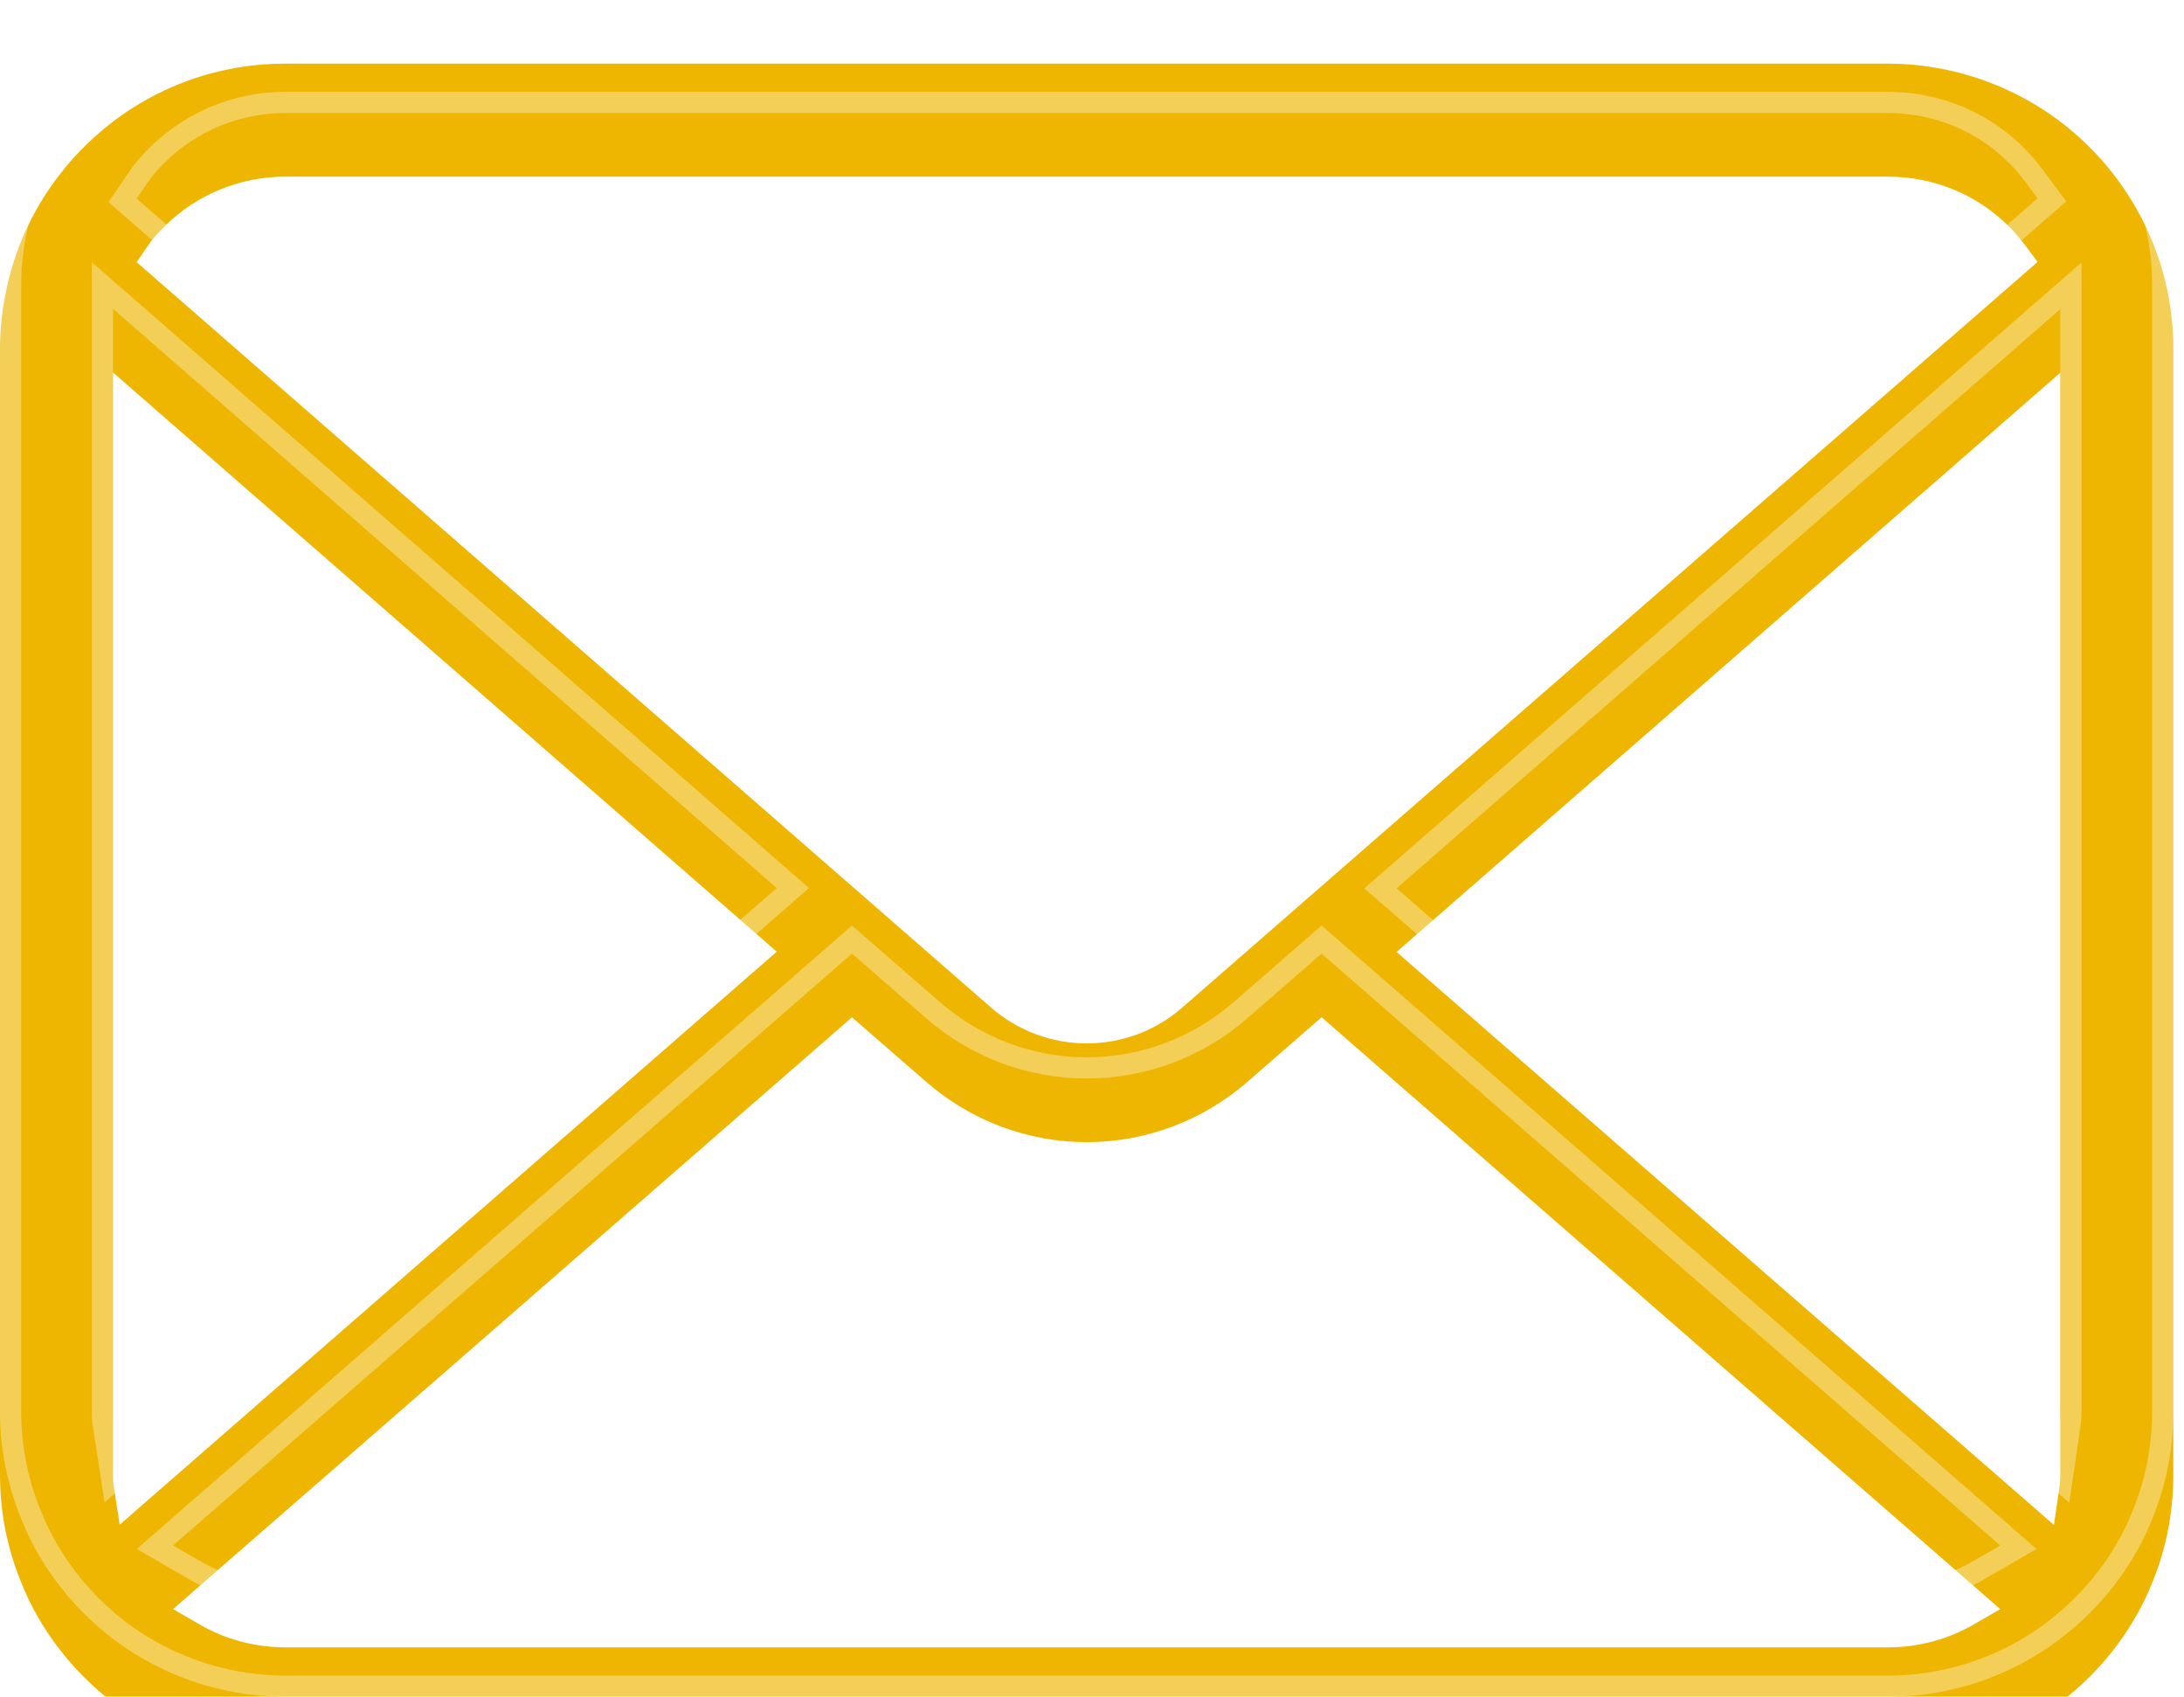 <svg width="103" height="80" viewBox="0 0 103 80" fill="none" xmlns="http://www.w3.org/2000/svg">
<g filter="url(#filter0_i_115_22)">
<path d="M102.245 10.845C101.819 8.692 100.859 6.657 99.457 4.947C99.173 4.588 98.875 4.268 98.549 3.944C96.056 1.438 92.588 0 89.034 0H13.461C9.868 0 6.488 1.401 3.945 3.945C3.623 4.266 3.324 4.589 3.029 4.96C1.634 6.663 0.677 8.695 0.261 10.851C0.088 11.697 0 12.575 0 13.462V66.539C0 68.386 0.375 70.184 1.119 71.893C1.762 73.411 2.739 74.85 3.944 76.055C4.247 76.357 4.549 76.635 4.871 76.907C7.28 78.902 10.33 80 13.461 80H89.034C92.186 80 95.233 78.898 97.636 76.885C97.957 76.625 98.254 76.352 98.552 76.055C99.717 74.891 100.643 73.554 101.308 72.08L101.396 71.87C102.126 70.193 102.496 68.401 102.496 66.539V13.462C102.496 12.586 102.412 11.703 102.245 10.845ZM6.971 8.591C7.162 8.313 7.405 8.027 7.715 7.714C9.254 6.176 11.295 5.329 13.461 5.329H89.034C91.219 5.329 93.261 6.177 94.783 7.717C95.046 7.983 95.297 8.278 95.516 8.572L96.094 9.349L55.756 44.505C54.513 45.595 52.912 46.195 51.247 46.195C49.6 46.195 48 45.597 46.742 44.507L6.444 9.359L6.971 8.591ZM5.356 67.008C5.334 66.863 5.329 66.703 5.329 66.539V14.561L36.633 41.869L5.645 68.886L5.356 67.008ZM93.067 73.599C91.856 74.299 90.46 74.669 89.034 74.669H13.461C12.035 74.669 10.64 74.299 9.429 73.599L8.162 72.865L40.18 44.963L43.689 48.015C45.793 49.843 48.477 50.85 51.248 50.85C54.029 50.85 56.717 49.843 58.82 48.015L62.328 44.962L94.334 72.867L93.067 73.599ZM97.165 66.539C97.165 66.7 97.162 66.859 97.142 67L96.865 68.897L65.864 41.883L97.165 14.574V66.539Z" fill="#EEB600"/>
</g>
<path d="M99.065 5.257L99.065 5.257L99.07 5.263C100.42 6.91 101.344 8.869 101.754 10.94C101.915 11.767 101.996 12.618 101.996 13.462V66.539C101.996 68.333 101.639 70.057 100.937 71.67L100.937 71.67L100.934 71.677L100.849 71.881C100.209 73.297 99.32 74.581 98.199 75.701L98.199 75.701C97.911 75.989 97.626 76.249 97.321 76.496L97.321 76.496L97.315 76.502C95.003 78.439 92.069 79.5 89.034 79.5H13.461C10.447 79.5 7.511 78.443 5.192 76.524C4.882 76.262 4.591 75.993 4.297 75.701C3.136 74.54 2.197 73.155 1.579 71.698L1.577 71.694C0.861 70.047 0.5 68.317 0.5 66.539V13.462C0.5 12.607 0.584 11.764 0.751 10.951L0.751 10.951L0.752 10.945C1.152 8.872 2.073 6.916 3.416 5.276L3.416 5.277L3.42 5.271C3.701 4.919 3.986 4.611 4.298 4.299L4.298 4.299C6.748 1.848 10.001 0.5 13.461 0.5H89.034C92.456 0.5 95.796 1.885 98.195 4.297L98.197 4.298C98.514 4.614 98.797 4.918 99.065 5.257ZM7.361 7.36L7.36 7.362C7.035 7.689 6.771 7.999 6.559 8.309C6.558 8.309 6.558 8.309 6.558 8.309L6.032 9.076L5.78 9.443L6.115 9.736L46.413 44.883L46.414 44.884C47.763 46.053 49.478 46.695 51.247 46.695C53.032 46.695 54.75 46.052 56.085 44.882C56.085 44.882 56.086 44.881 56.086 44.881L96.423 9.726L96.772 9.422L96.495 9.05L95.917 8.274C95.917 8.274 95.917 8.274 95.917 8.274C95.685 7.961 95.419 7.649 95.139 7.366C93.522 5.729 91.351 4.829 89.034 4.829H13.461C11.162 4.829 8.994 5.729 7.361 7.36ZM4.862 67.082L4.862 67.084L5.151 68.962L5.289 69.86L5.974 69.263L36.961 42.246L37.393 41.869L36.961 41.492L5.658 14.184L4.829 13.461V14.561V66.539C4.829 66.709 4.834 66.9 4.862 67.082ZM93.317 74.032L93.317 74.032L94.584 73.3L95.19 72.949L94.663 72.49L62.656 44.585L62.328 44.299L61.999 44.585L58.492 47.638C56.48 49.386 53.907 50.35 51.248 50.35C48.599 50.35 46.031 49.387 44.016 47.638L40.508 44.586L40.179 44.3L39.851 44.586L7.834 72.488L7.307 72.947L7.912 73.298L9.178 74.032L9.179 74.032C10.467 74.776 11.948 75.169 13.461 75.169H89.034C90.546 75.169 92.028 74.776 93.317 74.032ZM97.637 67.073L97.637 67.071C97.663 66.891 97.665 66.701 97.665 66.539V14.574V13.475L96.837 14.197L65.535 41.507L65.103 41.884L65.536 42.26L96.536 69.274L97.227 69.875L97.359 68.969L97.637 67.073Z" stroke="white" stroke-opacity="0.34"/>
<defs>
<filter id="filter0_i_115_22" x="0" y="0" width="102.496" height="83" filterUnits="userSpaceOnUse" color-interpolation-filters="sRGB">
<feFlood flood-opacity="0" result="BackgroundImageFix"/>
<feBlend mode="normal" in="SourceGraphic" in2="BackgroundImageFix" result="shape"/>
<feColorMatrix in="SourceAlpha" type="matrix" values="0 0 0 0 0 0 0 0 0 0 0 0 0 0 0 0 0 0 127 0" result="hardAlpha"/>
<feOffset dy="3"/>
<feGaussianBlur stdDeviation="2.15"/>
<feComposite in2="hardAlpha" operator="arithmetic" k2="-1" k3="1"/>
<feColorMatrix type="matrix" values="0 0 0 0 0 0 0 0 0 0 0 0 0 0 0 0 0 0 1 0"/>
<feBlend mode="normal" in2="shape" result="effect1_innerShadow_115_22"/>
</filter>
</defs>
</svg>
